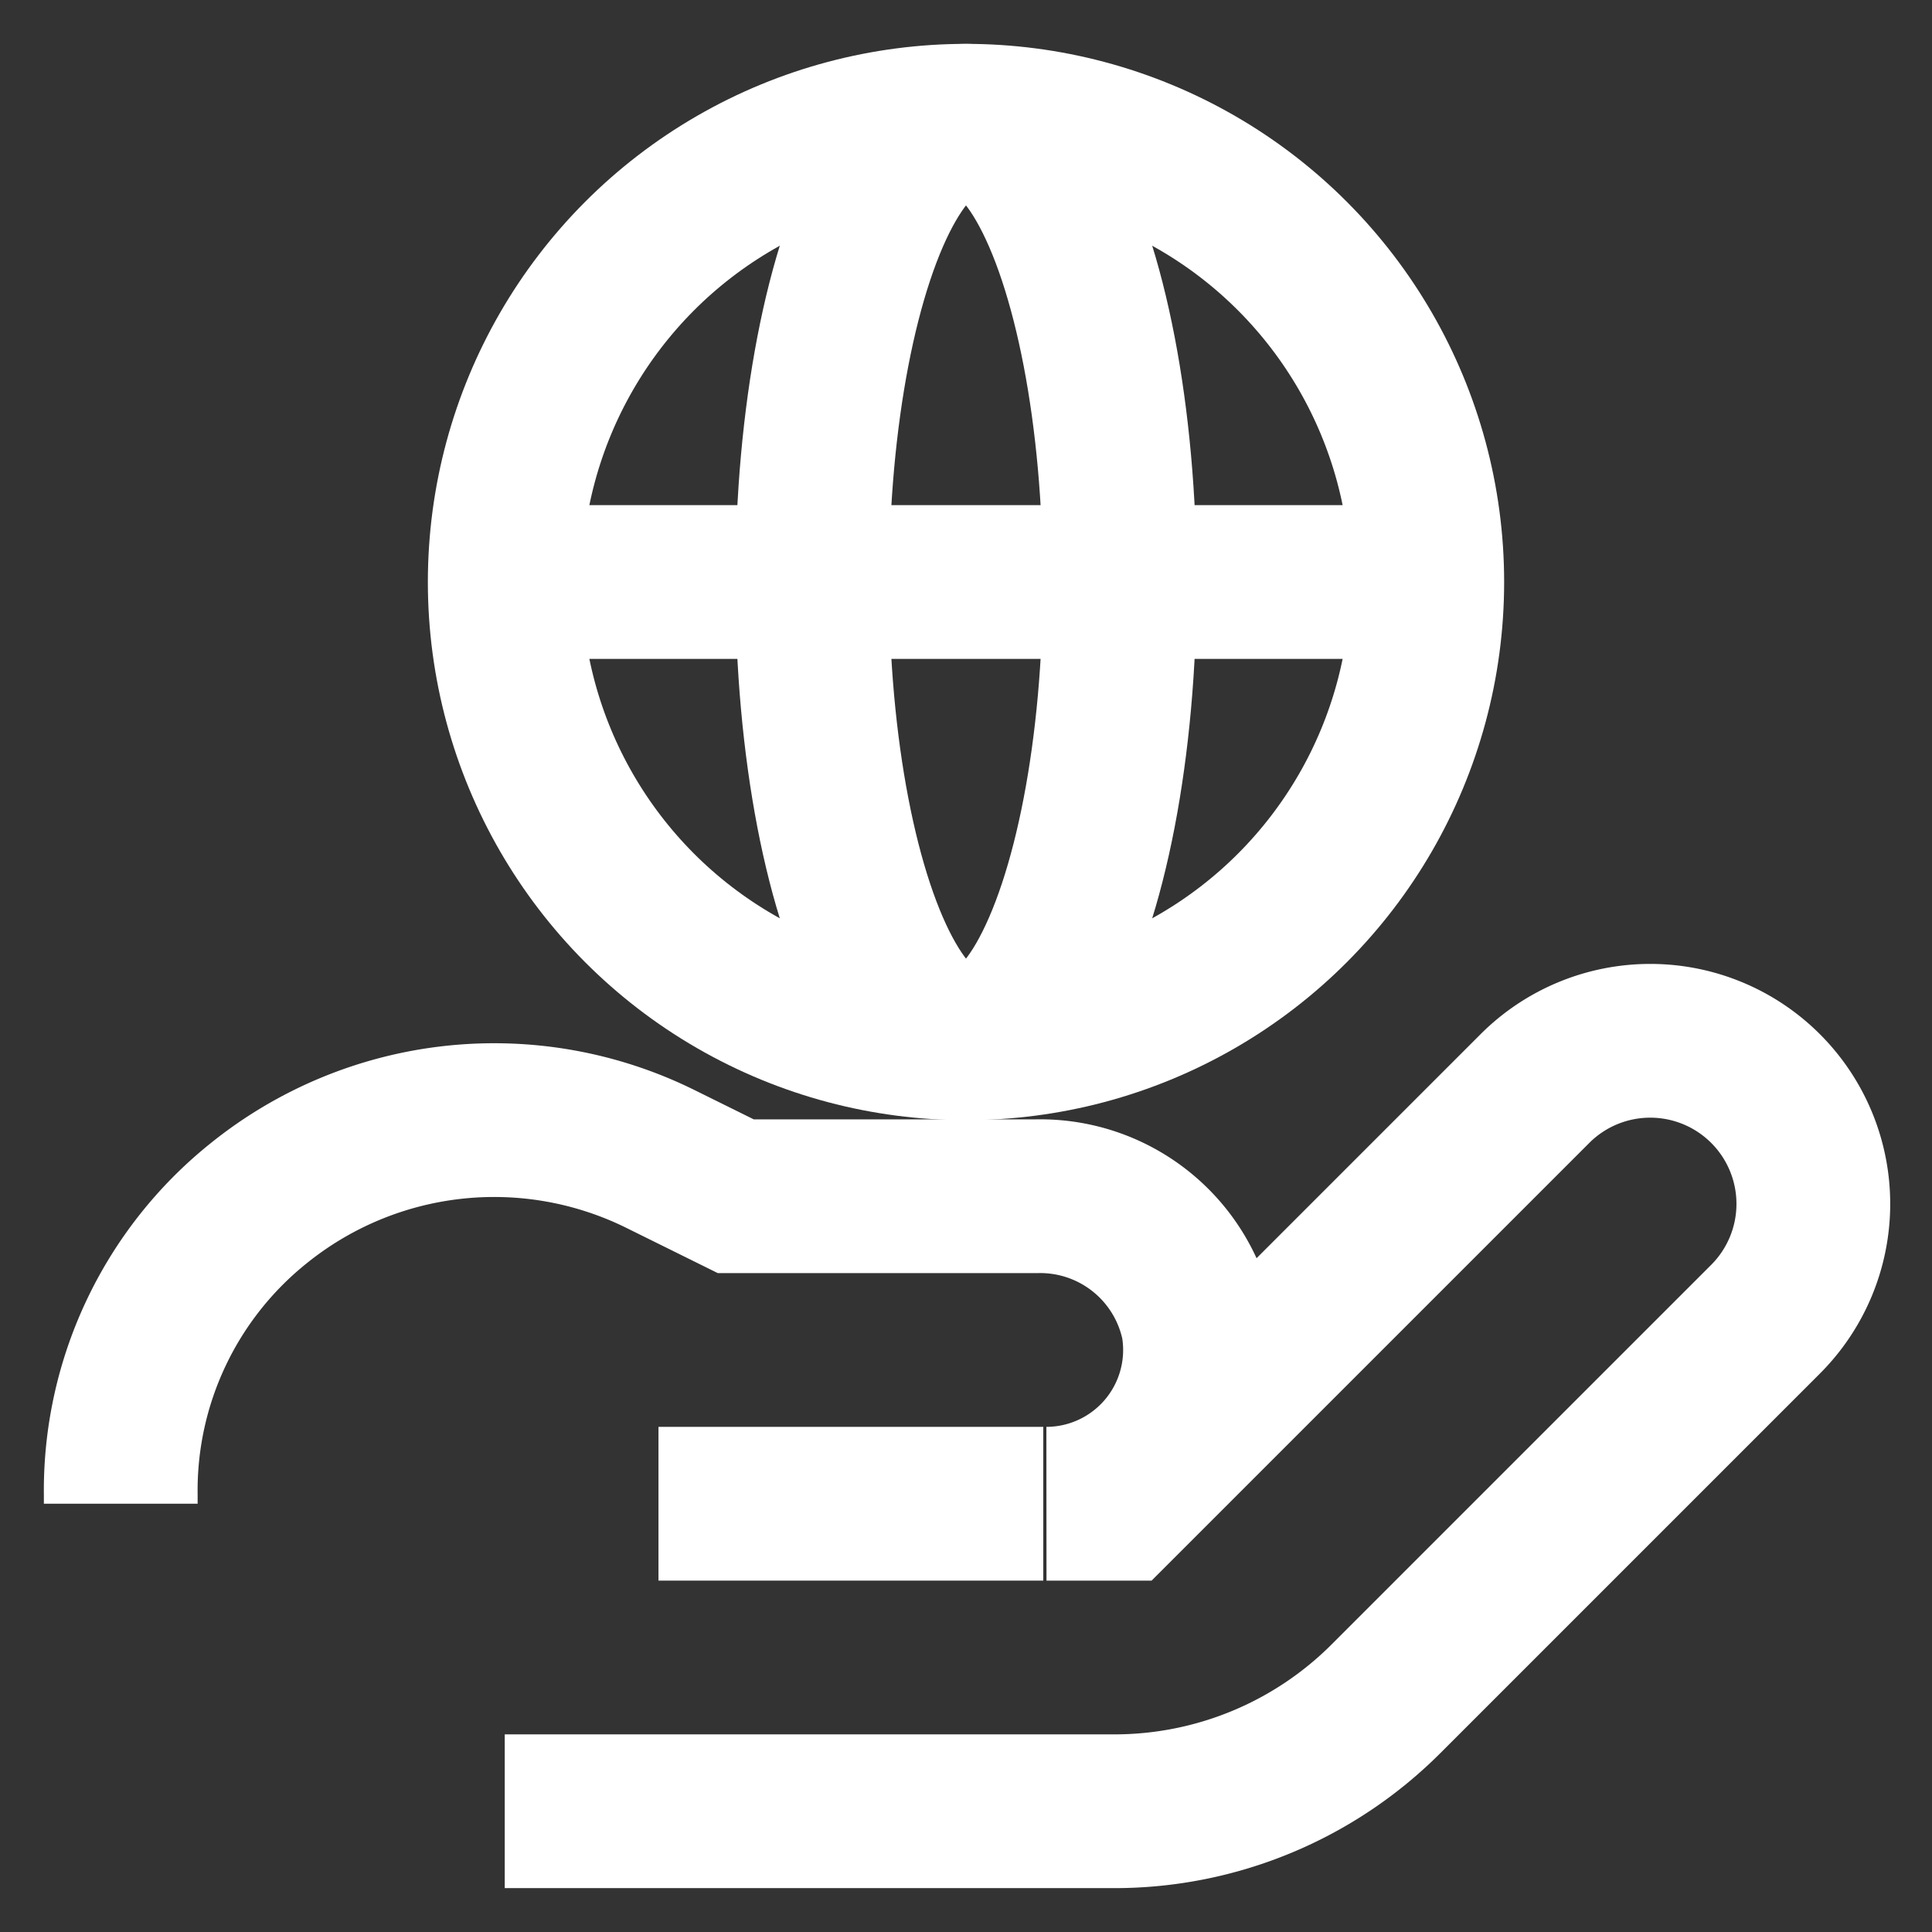 <?xml version="1.0" encoding="utf-8"?>
<svg viewBox="0 0 24 24" id="Layer_1" data-name="Layer 1" xmlns="http://www.w3.org/2000/svg"><rect x="0" y="0" width="24" height="24" fill="#333333" stroke="none"/><defs><style>.cls-1{fill:none;stroke:#fff;stroke-miterlimit:10;stroke-width:1.91px;}</style></defs><path class="cls-1" d="M6.27,22.5h7.57a4.77,4.77,0,0,0,3.38-1.4l4.71-4.71a2,2,0,0,0-2.86-2.87l-5.16,5.16H13a1.91,1.91,0,0,0,1.88-2.23,2,2,0,0,0-2-1.59H9.14l-.93-.46a4.66,4.66,0,0,0-5,.55A4.57,4.57,0,0,0,1.5,18.57v.11"/><line class="cls-1" x1="12.96" y1="18.68" x2="8.18" y2="18.68"/><circle class="cls-1" cx="12" cy="7.23" r="5.73"/><ellipse class="cls-1" cx="12" cy="7.23" rx="1.91" ry="5.73"/><line class="cls-1" x1="6.27" y1="7.23" x2="17.73" y2="7.23"/></svg>